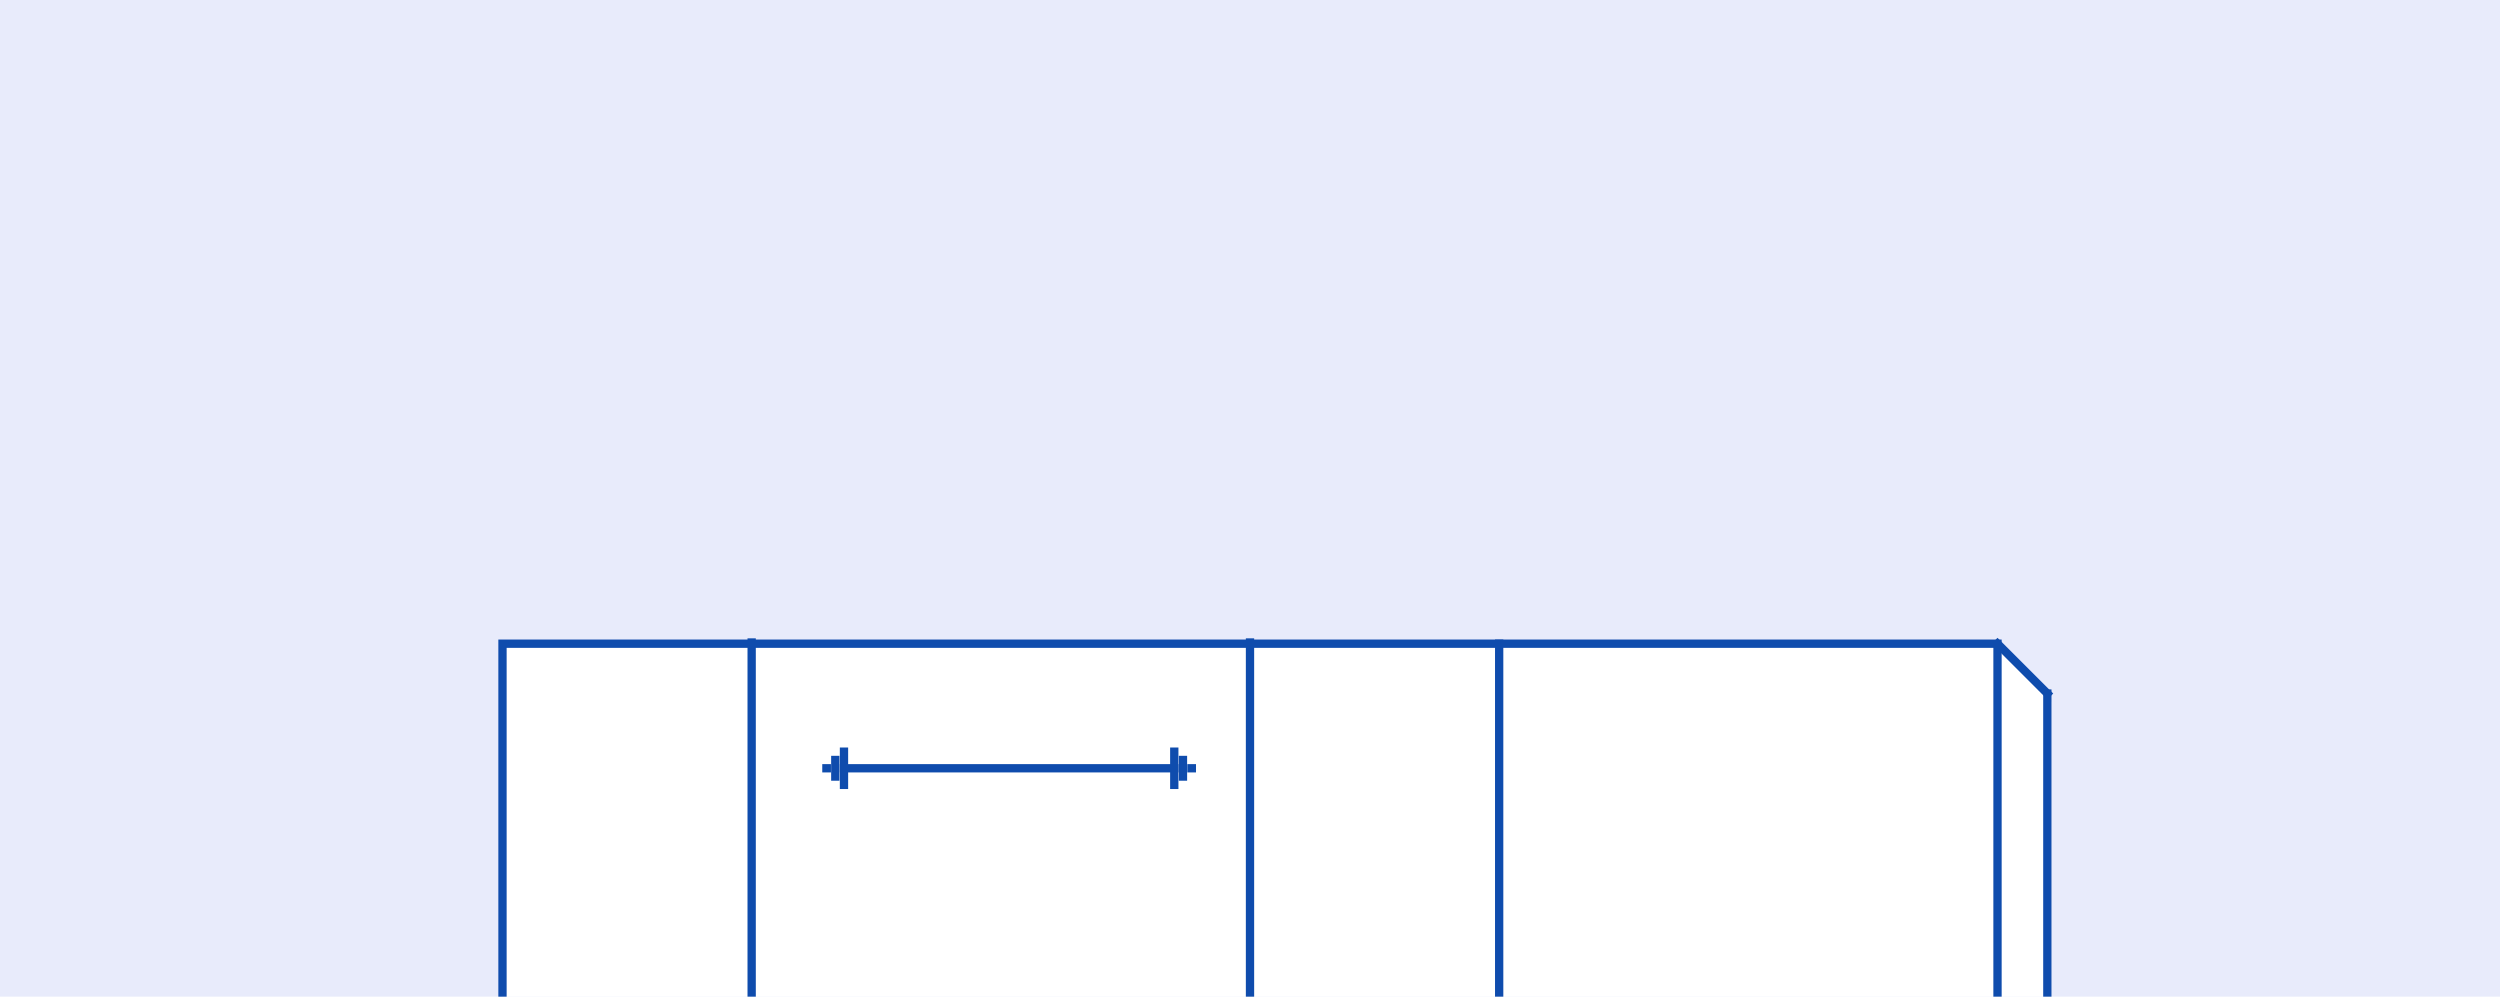 <?xml version="1.0" encoding="UTF-8"?>
<svg width="301px" height="120px" viewBox="0 0 301 120" version="1.1" xmlns="http://www.w3.org/2000/svg" xmlns:xlink="http://www.w3.org/1999/xlink">
    <title>a01rtop@2x</title>
    <g id="a01rtop" stroke="none" stroke-width="1" fill="none" fill-rule="evenodd">
        <rect fill="#FFFFFF" x="0" y="0" width="301" height="120"></rect>
        <g id="a01rtop@2x">
            <rect id="Rectangle" fill="#FFFFFF" fill-rule="nonzero" x="0" y="0" width="301" height="120"></rect>
            <rect id="Rectangle" fill="#E8EBFB" fill-rule="nonzero" x="0" y="0" width="301" height="120"></rect>
            <g id="Group-2" transform="translate(153.75, 99.929) scale(-1, 1) translate(-153.75, -99.929)translate(60.5, 77.358)">
                <polyline id="Path-2" stroke="#FFFFFF" fill="#FFFFFF" fill-rule="nonzero" points="0.515 45.142 0.515 7.354 6.457 1.142 6.457 45.142"></polyline>
                <polygon id="Rectangle" stroke="#0F4CAD" fill="#FFFFFF" fill-rule="nonzero" points="186.5 0.142 186.5 44.142 6.5 44.142 6.5 0.142"></polygon>
                <line x1="66.5" y1="0.142" x2="66.5" y2="42.142" id="Line" stroke="#0F4CAD" stroke-linecap="square"></line>
                <polyline id="Line-Copy" stroke="#0F4CAD" stroke-linecap="square" points="96.5 6.66133815e-16 96.5 11.288 96.5 42.789"></polyline>
                <line x1="156.5" y1="6.66133815e-16" x2="156.5" y2="42.789" id="Line-Copy-2" stroke="#0F4CAD" stroke-linecap="square"></line>
                <line x1="0.5" y1="6.142" x2="0.5" y2="44.142" id="Line-2" stroke="#0F4CAD" stroke-linecap="square"></line>
                <line x1="0.5" y1="6.142" x2="6.5" y2="0.142" id="Line-3" stroke="#0F4CAD" stroke-linecap="square"></line>
            </g>
            <g id="Arrow" transform="translate(99, 90)">
                <line x1="2.616" y1="2.5" x2="42.384" y2="2.5" id="Line-6" stroke="#0F4CAD" stroke-linecap="square"></line>
                <g id="Group">
                    <line x1="2.616" y1="0.5" x2="2.616" y2="4.5" id="Line-7" stroke="#0F4CAD" stroke-linecap="square"></line>
                    <line x1="1.57" y1="1.5" x2="1.57" y2="3.5" id="Line-8" stroke="#0F4CAD" stroke-linecap="square"></line>
                    <rect id="Rectangle" fill="#0F4CAD" x="0" y="2" width="1.047" height="1"></rect>
                </g>
                <g id="Group-Copy" transform="translate(43.43, 2.5) scale(-1, 1) translate(-43.43, -2.5)translate(41.861, 0)">
                    <line x1="2.616" y1="0.5" x2="2.616" y2="4.5" id="Line-7" stroke="#0F4CAD" stroke-linecap="square"></line>
                    <line x1="1.57" y1="1.5" x2="1.57" y2="3.5" id="Line-8" stroke="#0F4CAD" stroke-linecap="square"></line>
                    <rect id="Rectangle" fill="#0F4CAD" x="0" y="2" width="1.047" height="1"></rect>
                </g>
            </g>
        </g>
    </g>
</svg>